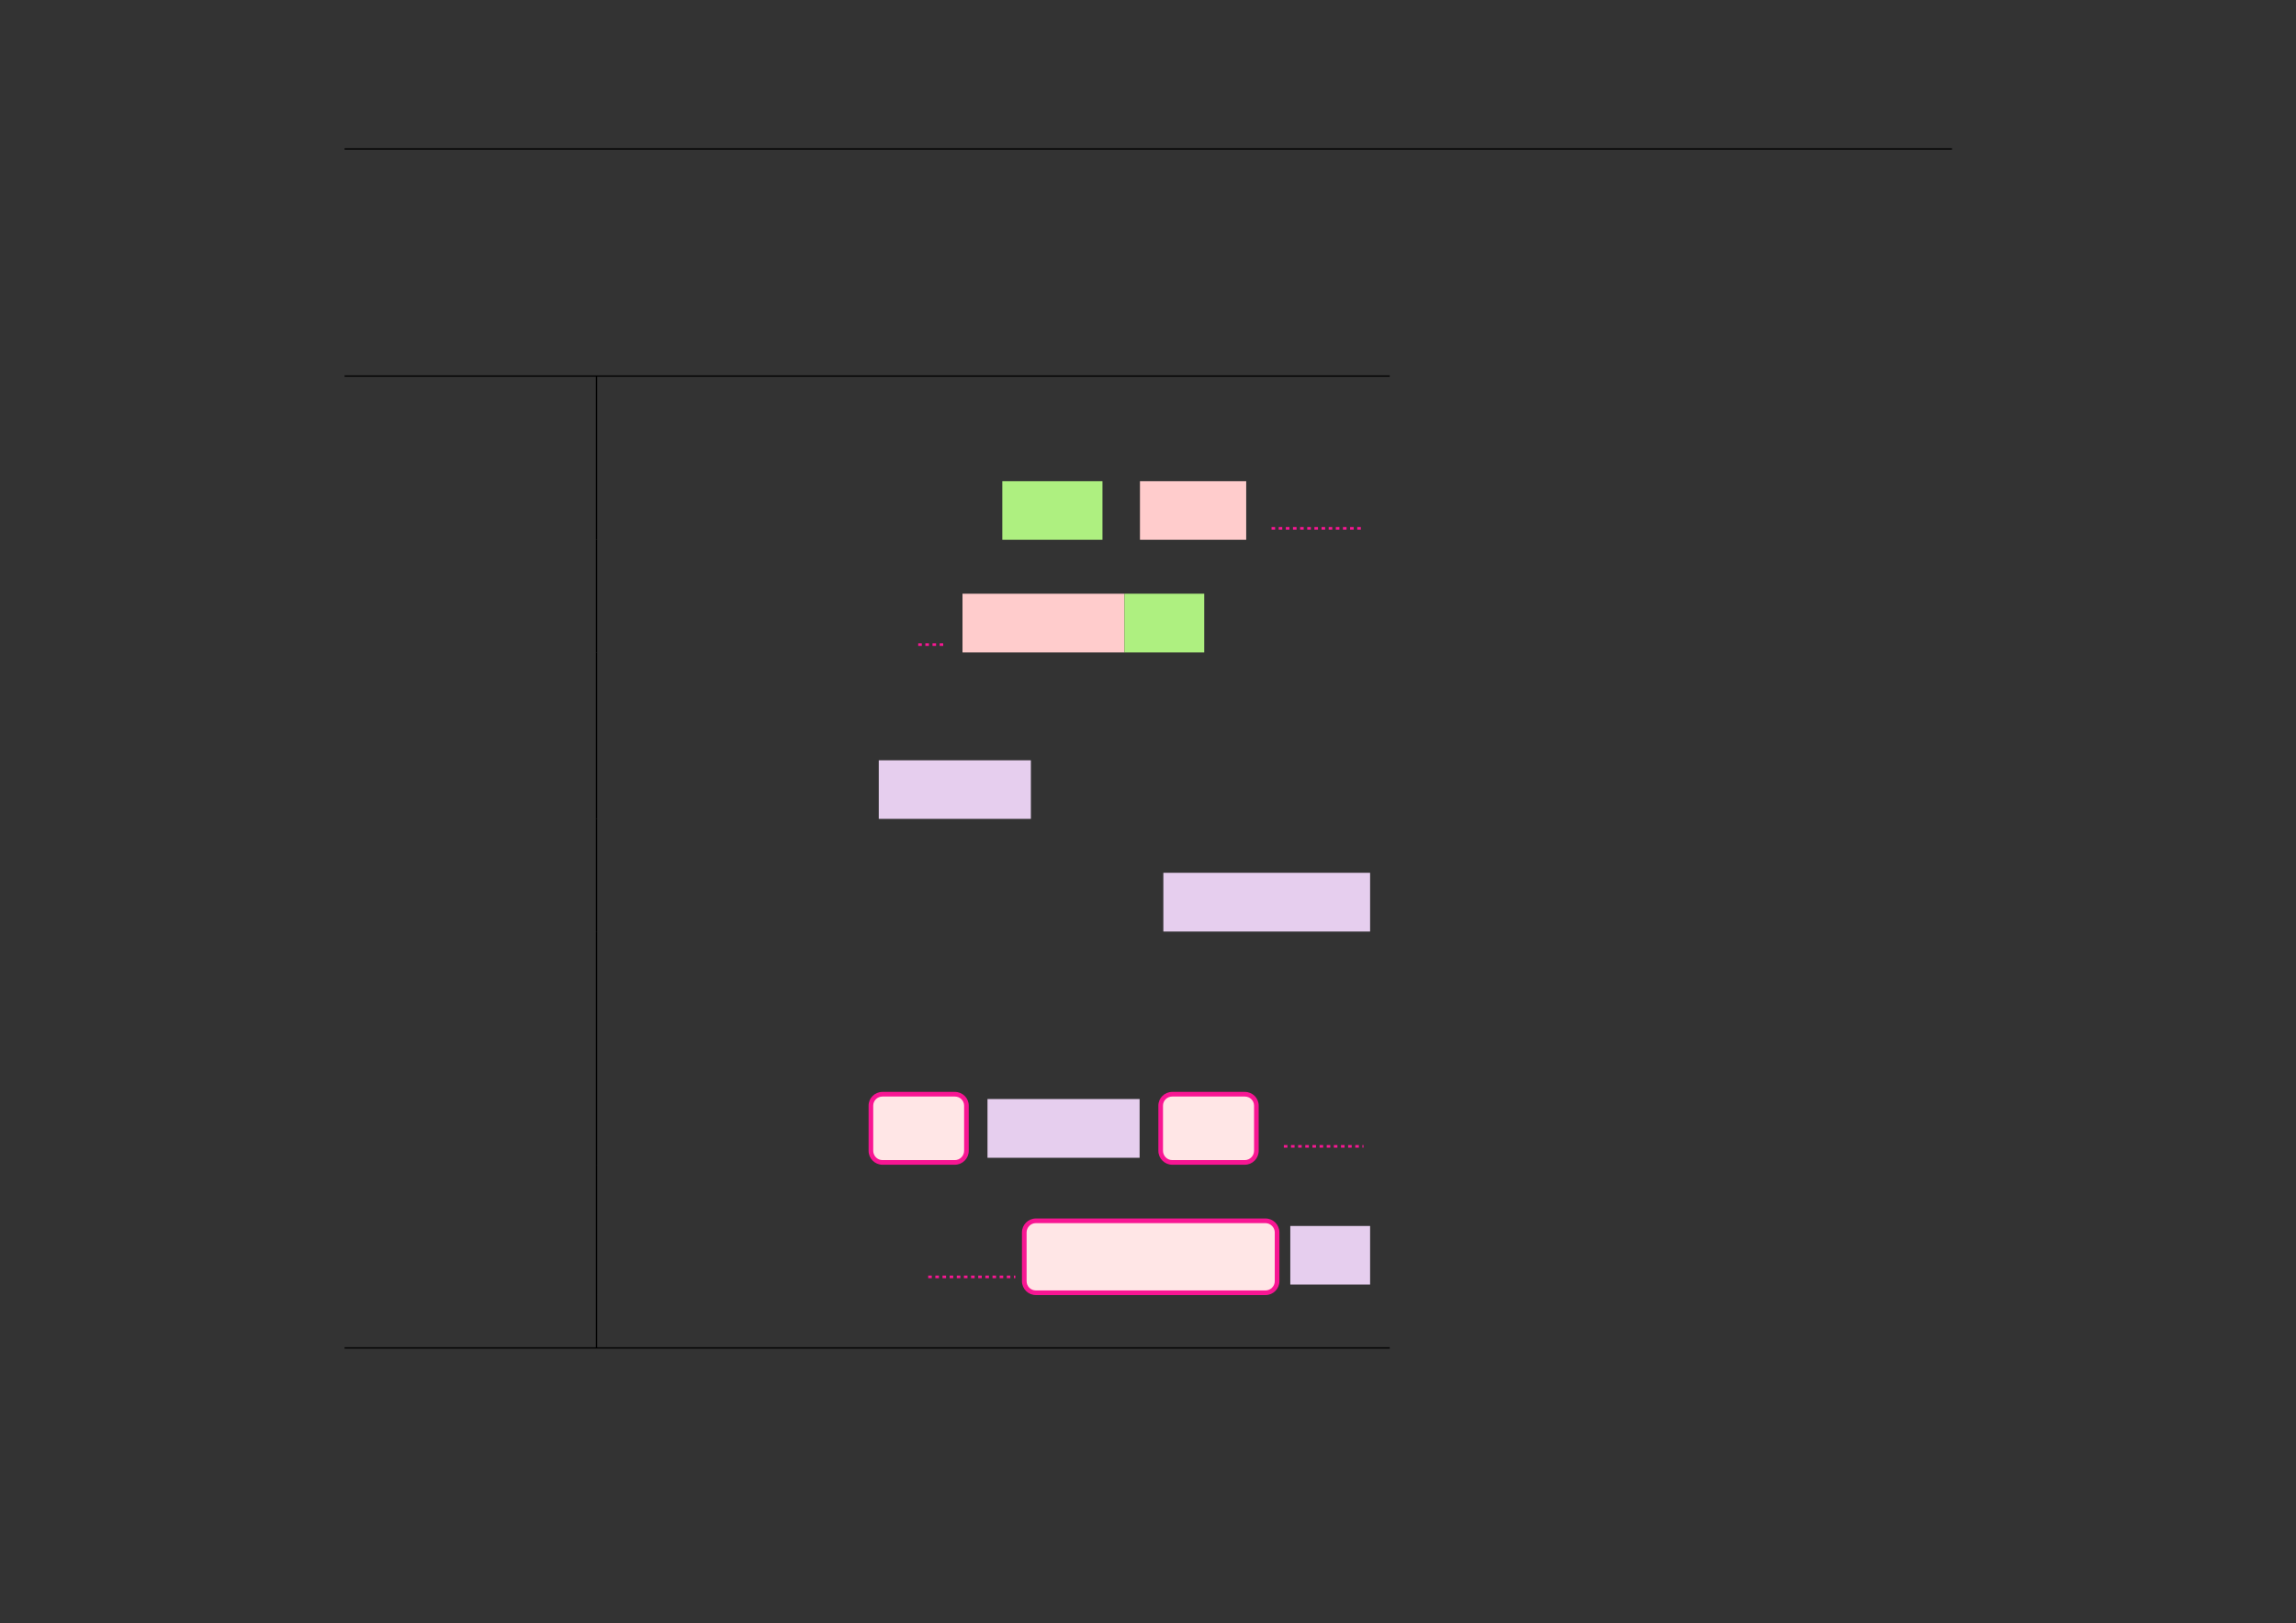 <?xml version="1.0" encoding="UTF-8" standalone="no"?>
<!DOCTYPE svg PUBLIC "-//W3C//DTD SVG 1.1//EN"
"http://www.w3.org/Graphics/SVG/1.1/DTD/svg11.dtd">
<svg viewBox="0 0 1286 909" version="1.1" xmlns="http://www.w3.org/2000/svg" xmlns:xlink="http://www.w3.org/1999/xlink">
<rect x="0" y="0" width="1286" height="909" fill="#333333" stroke="none"/>
<defs>
<style type="text/css"><![CDATA[
.g0_1082{
fill: none;
stroke: #000000;
stroke-width: 0.73;
stroke-linecap: butt;
stroke-linejoin: miter;
}
.g1_1082{
fill: #AEF080;
}
.g2_1082{
fill: #FFCCCC;
}
.g3_1082{
fill: none;
stroke: #F81693;
stroke-width: 1.461;
stroke-linecap: butt;
stroke-linejoin: miter;
stroke-dasharray: 2,2;
}
.g4_1082{
fill: #E6CEEE;
}
.g5_1082{
fill: #F81693;
}
.g6_1082{
fill: #FFE6E6;
}
]]></style>
</defs>
<path d="M193,83.4h900.3M193,210.6H778.4m-585.4,0H778.4M334.1,240.2V211m0,58.5V240.2m0,62.1V269.5" class="g0_1082"/>
<path d="M561.4,302.3h56.1V269.5H561.4v32.8Z" class="g1_1082"/>
<path d="M638.5,302.3H698V269.5H638.5v32.8Z" class="g2_1082"/>
<path d="M712.2,295.9h51.5" class="g3_1082"/>
<path d="M334.1,332.5V302.3m0,63.1V332.5" class="g0_1082"/>
<path d="M514.3,361h15" class="g3_1082"/>
<path d="M539.1,365.4h90.7V332.5H539.1v32.9Z" class="g2_1082"/>
<path d="M629.8,365.4h44.7V332.5H629.8v32.9Z" class="g1_1082"/>
<path d="M334.1,394.6V365.4m0,58.4V394.6m0,64V423.8" class="g0_1082"/>
<path d="M492.2,458.6h85.2V425.8H492.2v32.8Z" class="g4_1082"/>
<path d="M334.1,488.8V458.6m0,63.1V488.8" class="g0_1082"/>
<path d="M651.6,521.7H767.4V488.8H651.6v32.9Z" class="g4_1082"/>
<path d="M334.1,553V521.7m0,60.5V553m0,58.5V582.2m0,70.1V611.5" class="g0_1082"/>
<path d="M486.5,644.5V619.2c0,-4.3,3.5,-7.7,7.8,-7.7h40.5c4.3,0,7.8,3.4,7.8,7.7v25.3c0,4.3,-3.5,7.8,-7.8,7.8H494.3c-4.3,0,-7.8,-3.5,-7.8,-7.8Z" class="g5_1082"/>
<path d="M489.1,644.5V619.2c0,-2.8,2.3,-5.1,5.2,-5.1h40.5c2.9,0,5.2,2.3,5.2,5.1v25.3c0,2.8,-2.3,5.2,-5.2,5.2H494.3c-2.9,0,-5.2,-2.4,-5.2,-5.2Z" class="g6_1082"/>
<path d="M553.1,648.4h85.2V615.5H553.1v32.9Z" class="g4_1082"/>
<path d="M648.8,644.5V619.2c0,-4.3,3.5,-7.7,7.8,-7.7h40.6c4.3,0,7.8,3.4,7.8,7.7v25.3c0,4.3,-3.5,7.8,-7.8,7.8H656.6c-4.3,0,-7.8,-3.5,-7.8,-7.8Z" class="g5_1082"/>
<path d="M651.4,644.5V619.2c0,-2.8,2.3,-5.1,5.2,-5.1h40.6c2.9,0,5.2,2.3,5.2,5.1v25.3c0,2.8,-2.3,5.2,-5.2,5.2H656.6c-2.9,0,-5.2,-2.4,-5.2,-5.2Z" class="g6_1082"/>
<path d="M719.1,642h44.6" class="g3_1082"/>
<path d="M334.1,682.4V652.3m0,73V682.4" class="g0_1082"/>
<path d="M519.9,715.1h48.8" class="g3_1082"/>
<path d="M572.4,717.5V690.2c0,-4.3,3.5,-7.8,7.8,-7.8H708.8c4.3,0,7.8,3.5,7.8,7.8v27.3c0,4.3,-3.5,7.8,-7.8,7.8H580.2c-4.3,0,-7.8,-3.5,-7.8,-7.8Z" class="g5_1082"/>
<path d="M575,717.5V690.2c0,-2.8,2.3,-5.2,5.2,-5.2H708.8c2.8,0,5.2,2.4,5.2,5.2v27.3c0,2.9,-2.4,5.2,-5.2,5.2H580.2c-2.9,0,-5.2,-2.3,-5.2,-5.2Z" class="g6_1082"/>
<path d="M722.7,719.4h44.7V686.6H722.7v32.8Z" class="g4_1082"/>
<path d="M334.1,754.5V725.3M193,754.9H778.4m-585.4,0H778.4" class="g0_1082"/>
</svg>